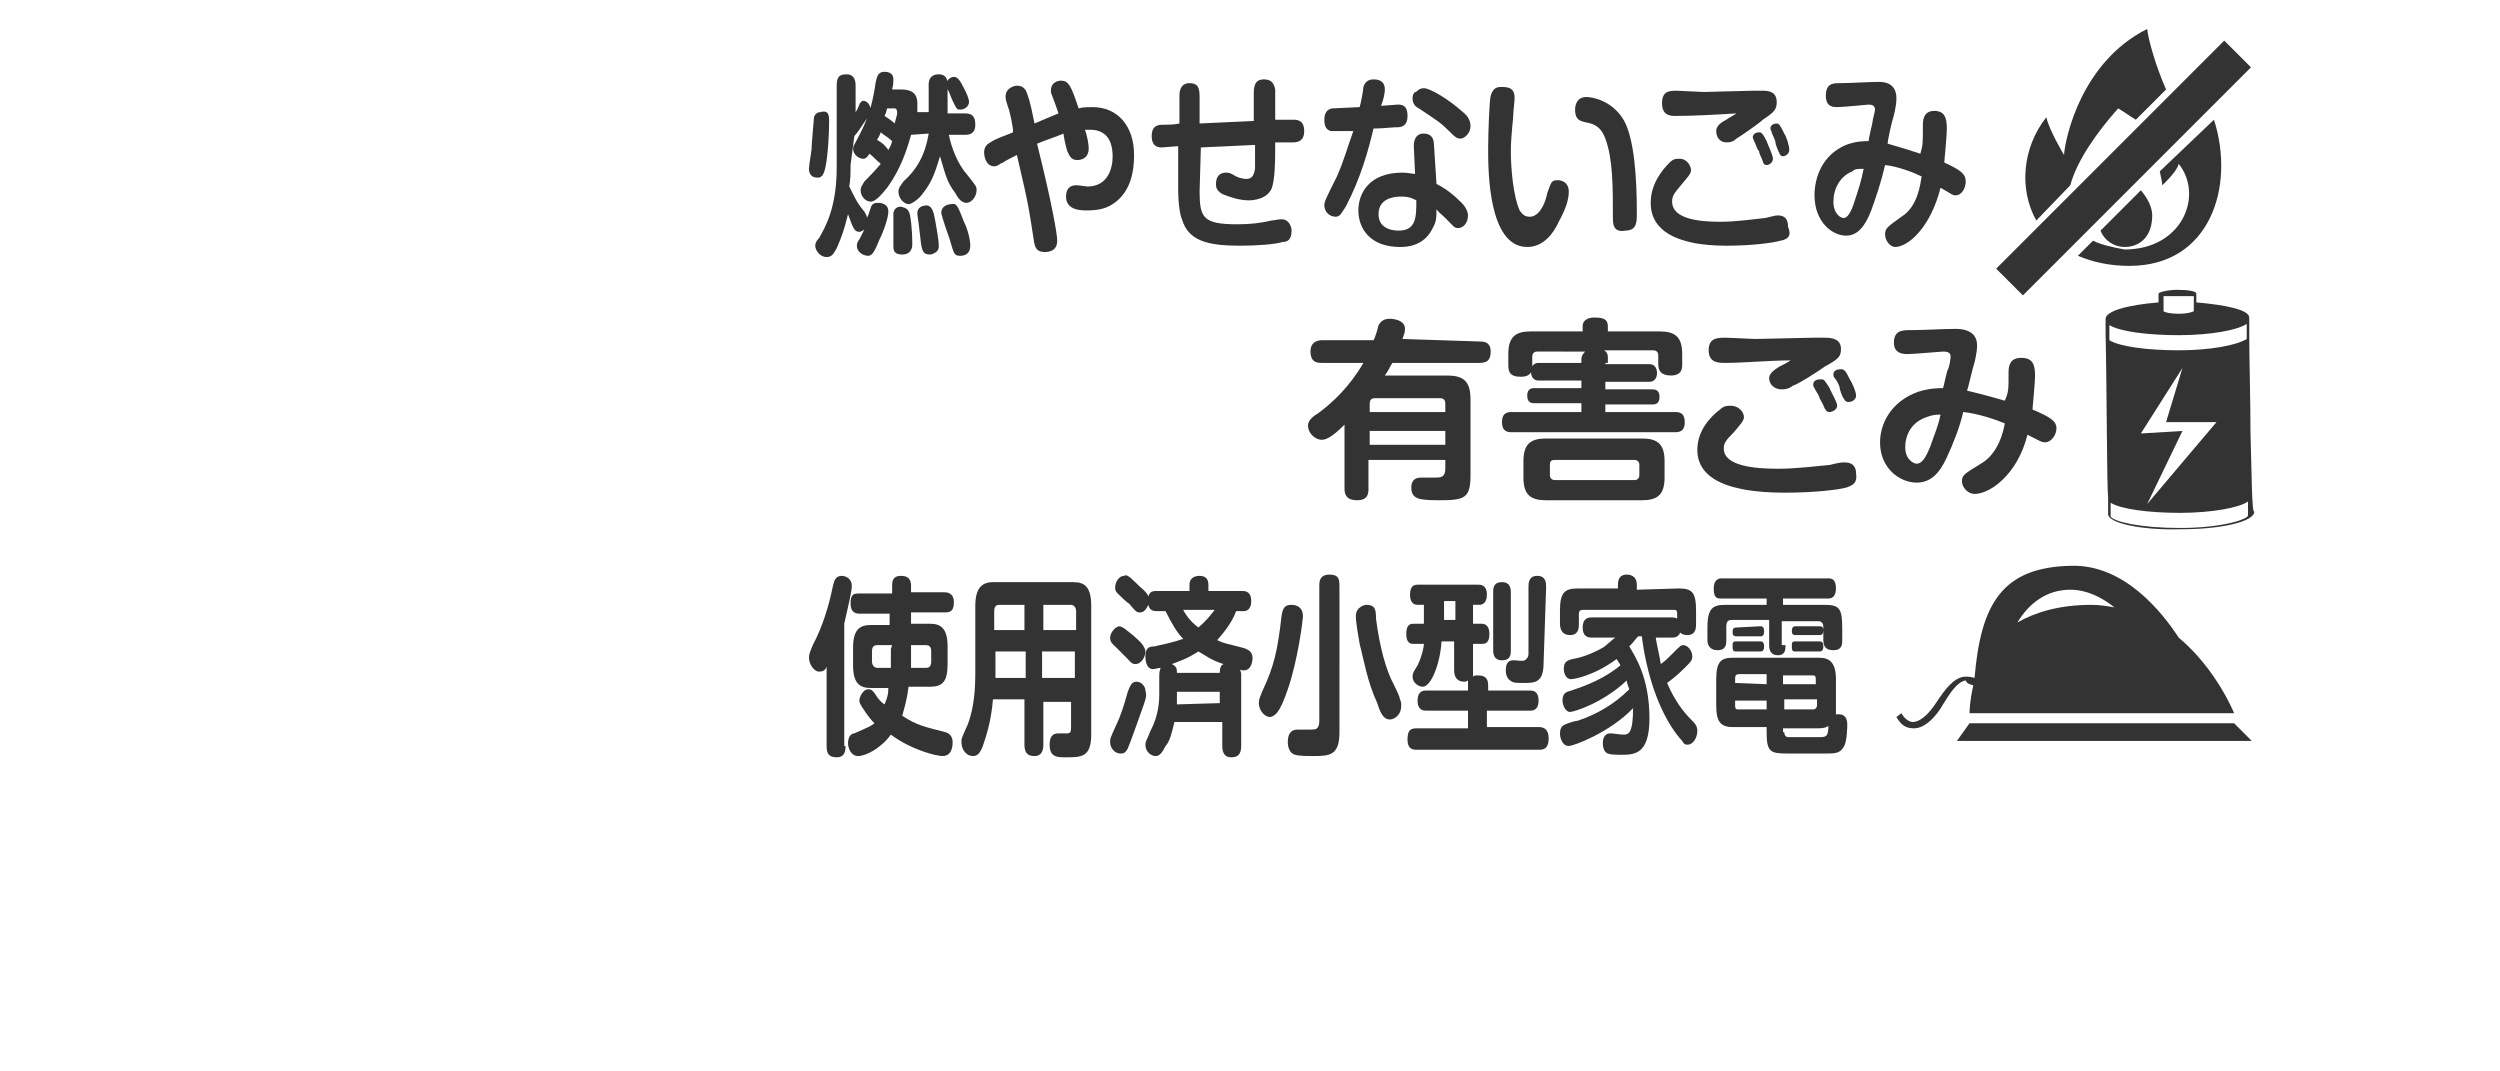 <?xml version="1.0" encoding="utf-8"?>
<!-- Generator: Adobe Illustrator 28.0.0, SVG Export Plug-In . SVG Version: 6.00 Build 0)  -->
<svg version="1.1" id="レイヤー_1" xmlns="http://www.w3.org/2000/svg" xmlns:xlink="http://www.w3.org/1999/xlink" x="0px"
	 y="0px" viewBox="0 0 198.4 85" style="enable-background:new 0 0 198.4 85;" xml:space="preserve">
<style type="text/css">
	.st0{enable-background:new    ;}
	.st1{fill:#333333;}
</style>
<g>
	<g class="st0">
		<path class="st1" d="M65.8,9.7c0,0.9-0.1,2.7-0.3,3.6c-0.1,0.4-0.2,0.8-0.6,0.8c-0.5,0-0.7-0.3-0.7-0.7c0-0.3,0.2-1.4,0.2-1.5
			c0-0.4,0.2-2.5,0.2-2.6c0.1-0.3,0.3-0.4,0.5-0.4C65.8,8.7,65.8,9.2,65.8,9.7z M67.5,13.1c0,0.8,0,1-0.1,1.7c0.4,0.8,0.6,1.3,1.2,2
			c0.1,0.2,0.2,0.3,0.2,0.5c0.1-0.2,0.1-0.2,0.3-0.8c0.1-0.4,0.4-0.4,0.6-0.4c0.1,0,0.8,0,0.8,0.7c0,0.4-0.3,1.4-0.7,2.2
			c-0.4,1-0.6,1.3-0.9,1.3c-0.4,0-0.9-0.3-0.9-0.8c0-0.2,0.1-0.4,0.2-0.5c0.3-0.6,0.3-0.6,0.4-0.8c-0.1,0.1-0.3,0.2-0.4,0.2
			c-0.4,0-0.5-0.3-0.9-1.4c-0.3,1.2-0.5,1.8-0.9,2.7c-0.2,0.3-0.3,0.7-0.8,0.7c-0.5,0-0.9-0.5-0.9-0.9c0-0.1,0-0.3,0.3-0.6
			c0.5-0.9,1.4-2.4,1.4-5.6V6.8c0-0.8,0.3-0.9,0.8-0.9c0.7,0,0.7,0.7,0.7,0.9v2.1c0.1-0.1,0.3-0.6,0.3-0.6c0-0.1,0.2-0.3,0.3-0.3
			c0.3,0,0.6,0.3,0.6,0.8c0,0.3-0.1,0.4-0.3,0.6c-0.4,0.6-0.8,1.2-1,1.4L67.5,13.1L67.5,13.1z M72.3,10.7c-0.3,1.1-0.8,2.7-1.9,4.2
			C70,15.4,69.5,16,69.1,16s-0.8-0.4-0.8-0.9c0-0.3,0.2-0.5,0.3-0.7c0.3-0.3,0.8-0.8,1.3-1.4c-0.5-0.4-0.5-0.5-0.9-0.8
			c-0.2,0.3-0.3,0.4-0.5,0.4c-0.3,0-0.8-0.3-0.8-0.8c0-0.2,0.1-0.3,0.3-0.7c0.8-1.5,1.2-2.5,1.5-4.6c0.1-0.3,0.1-0.8,0.7-0.8
			c0.3,0,0.7,0.1,0.7,0.6c0,0.2,0,0.4-0.1,0.8h0.7c0.7,0,1.3,0.2,1.3,1.1c0,0.3,0,0.5,0,0.7h0.9V6.7c0-0.3,0.1-0.8,0.8-0.8
			s0.7,0.6,0.7,0.8V9h1.4c0.6,0,0.8,0.3,0.8,0.9c0,0.8-0.6,0.8-0.8,0.8h-1.3c0.2,1,0.7,2.3,1.4,3.1c0.8,1,0.8,1,0.8,1.3
			c0,0.5-0.4,1-0.8,1c-0.4,0-0.7-0.4-0.9-0.8c-0.7-0.9-0.8-1.6-1.2-2.9c-0.3,0.9-0.5,1.9-1.4,3c-0.2,0.3-0.8,0.8-1.1,0.8
			c-0.3,0-0.8-0.4-0.8-1c0-0.3,0.2-0.5,0.4-0.8c1-0.9,1.7-2,2-3.8L72.3,10.7L72.3,10.7z M70.5,11.9c0.1-0.2,0.2-0.3,0.3-0.7
			c-0.3-0.3-0.7-0.5-0.9-0.7c-0.1,0.2-0.1,0.3-0.3,0.6C70.1,11.4,70.2,11.5,70.5,11.9z M70.4,8.6C70.3,9,70.3,9,70.2,9.2
			c0.3,0.2,0.6,0.4,0.8,0.6c0.1-0.4,0.2-0.7,0.2-0.8S71.2,8.6,71,8.6C71,8.6,70.4,8.6,70.4,8.6z M72.2,17c0.2,0.9,0.2,2.3,0.2,2.4
			c0,0.4-0.2,0.8-0.8,0.8c-0.7,0-0.7-0.4-0.7-0.7s0-1.2,0-1.4c0-0.2,0-1,0-1.2c0.1-0.5,0.5-0.5,0.6-0.5C71.9,16.5,72.1,16.6,72.2,17
			z M74.2,17.4c0.1,0.6,0.3,1.6,0.3,2.1c0,0.2,0,0.3-0.2,0.5c-0.2,0.1-0.3,0.2-0.5,0.2c-0.6,0-0.6-0.4-0.7-0.8
			c-0.1-0.8-0.1-0.9-0.2-1.7c-0.1-0.6-0.1-0.7-0.1-0.8c0-0.2,0.1-0.6,0.8-0.6C74,16.4,74.1,16.9,74.2,17.4z M76.5,17.6
			c0.3,0.6,0.5,1.4,0.5,1.9c0,0.7-0.5,0.8-0.8,0.8c-0.5,0-0.5-0.2-0.8-1.2c0-0.1-0.3-0.8-0.6-1.8c0-0.1-0.1-0.3-0.1-0.4
			c0-0.6,0.6-0.7,0.8-0.7C75.9,16.1,76,16.3,76.5,17.6z M76.5,7c0.2,0.4,0.4,0.8,0.4,1.1c0,0.3-0.3,0.6-0.7,0.6
			c-0.3,0-0.3-0.1-0.6-0.7c-0.1-0.2-0.3-0.8-0.4-0.9c-0.1-0.1-0.1-0.3-0.1-0.4c0-0.3,0.3-0.6,0.6-0.6C76,6.1,76.2,6.4,76.5,7z"/>
		<path class="st1" d="M83.9,19.1c0,0.9-0.8,0.9-1,0.9c-0.8,0-0.8-0.6-0.9-1.2c-0.3-1.9-0.3-2.3-1.3-6.5c-0.2,0.1-1,0.5-1.1,0.6
			c-0.3,0.1-0.4,0.3-0.7,0.3c-0.6,0-0.8-0.7-0.8-1.1c0-0.3,0.1-0.6,0.5-0.8c0.4-0.3,1.1-0.5,1.8-0.8C80.4,10,80.1,8.7,80,8.5
			c-0.1-0.3-0.2-0.6-0.2-0.8c0-0.8,0.8-0.9,0.9-0.9c0.5,0,0.7,0.3,0.8,0.6c0.1,0.3,0.2,0.4,0.6,2.4C82.8,9.5,83.5,9.2,84,9
			c-0.1-0.3-0.3-0.9-0.5-1.4c-0.1-0.2-0.1-0.3-0.1-0.4c0-0.7,0.6-0.8,0.8-0.8c0.6,0,0.8,0.4,1.4,2.2c0.3-0.1,0.8-0.1,1.1-0.1
			c2,0,3.3,1.5,3.3,3.8c0,1.4-0.3,2.7-1.3,3.6c-0.8,0.7-1.6,0.8-2.5,0.8c-0.6,0-1.6-0.1-1.6-1.1c0-0.7,0.4-0.9,0.8-0.9
			c0.2,0,0.8,0.1,0.9,0.1c1.6,0,2-1.4,2-2.4c0-0.5-0.1-1.1-0.4-1.5c-0.3-0.4-0.8-0.6-1.3-0.6c-0.2,0-0.3,0-0.5,0
			c0.2,0.5,0.3,1.2,0.3,1.5c0,0.6-0.4,0.9-0.9,0.9s-0.6-0.3-0.8-0.7c-0.1-0.3-0.3-1.2-0.3-1.4c-0.7,0.3-1.1,0.4-2.1,0.8
			C83.4,15.8,83.9,18.5,83.9,19.1z"/>
		<path class="st1" d="M95.2,15.2c0,2.1,0.3,2.6,3,2.6c1,0,1.9-0.1,2.7-0.3c0.2,0,0.5-0.1,0.8-0.1c0.6,0,0.8,0.6,0.8,0.9
			c0,0.8-0.4,0.9-0.7,0.9c-0.6,0.2-2.1,0.3-3.4,0.3c-2.6,0-4.1-0.4-4.6-2.1c-0.3-0.7-0.3-2.3-0.3-2.3v-3.5c-0.2,0-1.1,0.1-1.3,0.1
			c-0.2,0-0.8,0-0.8-0.9s0.6-0.9,0.9-0.9s0.9,0,1.3-0.1V7.6c0-0.4,0.1-1,0.8-1s0.8,0.4,0.8,1.1v2.1c2-0.1,2.3-0.1,4.3-0.2
			c0-0.3,0-1.8,0-2.1c0-0.5,0-1.2,0.8-1.2c0.6,0,0.8,0.3,0.9,0.8c0,0.3,0,2,0,2.4c0.6,0,1.2,0,1.4,0c0.3,0,0.9,0,0.9,0.9
			c0,0.8-0.5,0.9-0.9,0.9c0,0-1.3,0-1.4,0c0,1.3,0,3-0.3,3.7c-0.4,0.8-1.4,0.9-1.8,0.9c-0.8,0-1.6-0.3-2.1-0.5
			c-0.5-0.3-0.5-0.6-0.5-0.8c0-0.6,0.3-0.9,0.8-0.9c0.2,0,0.3,0,0.8,0.3c0.4,0.2,0.8,0.2,0.8,0.2c0.4,0,0.6-0.2,0.7-0.8
			c0-0.2,0-1.6,0-1.9c-1.9,0.1-2.2,0.1-4.3,0.2L95.2,15.2z"/>
	</g>
	<g class="st0">
		<path class="st1" d="M106.8,16.4c-0.3,0.4-0.4,0.8-0.8,0.8c-0.5,0-0.9-0.4-0.9-0.9c0-0.3,0.1-0.5,1-2.3c0.5-1.1,0.9-2.5,1.3-3.6
			c-0.4,0-1.6,0-1.8,0c-0.3-0.1-0.5-0.3-0.5-0.9c0-0.8,0.5-0.9,0.7-0.9c0.1,0,1.9-0.1,2.1-0.1c0.1-0.3,0.3-1.4,0.3-1.6
			c0.1-0.3,0.3-0.6,0.8-0.6c0.2,0,0.9,0,0.9,0.8c0,0.3-0.1,0.8-0.3,1.3c0.1,0,1.3-0.1,1.3-0.1c0.3,0,0.8,0,0.8,0.9
			c0,0.9-0.6,0.9-0.9,0.9c-0.3,0-1.1,0.1-1.8,0.1C108.6,11.9,108,14.1,106.8,16.4z M112.2,11.6c0-0.4,0.1-1,0.8-1
			c0.5,0,0.8,0.3,0.8,0.9l0.2,3.1c0.8,0.4,1.4,0.9,2,1.5c0.3,0.3,0.5,0.7,0.5,1c0,0.5-0.3,1-0.8,1c-0.3,0-0.4-0.2-0.9-0.7
			c-0.5-0.5-0.6-0.5-0.8-0.8c0,0.6,0,1-0.3,1.5c-0.7,1.5-2.2,1.5-2.6,1.5c-2.4,0-3.3-1.5-3.3-2.9c0-1.3,0.8-3,3.5-3
			c0.4,0,0.8,0.1,1,0.1L112.2,11.6z M111.2,15.6c-0.7,0-1.8,0.2-1.8,1.4c0,1.3,1.4,1.3,1.6,1.3c1.4,0,1.4-1.1,1.4-2.4
			C112.2,15.8,111.9,15.6,111.2,15.6z M113,7c0.5,0,2,0.9,3.1,1.9c0.4,0.3,0.6,0.7,0.6,1.1c0,0.6-0.5,1-0.8,1
			c-0.3,0-0.5-0.2-0.8-0.5c-0.8-0.8-1-0.9-2.5-1.9c-0.2-0.1-0.5-0.3-0.5-0.8c0-0.3,0.1-0.4,0.2-0.5C112.4,7.4,112.5,7,113,7z"/>
	</g>
	<g class="st0">
		<path class="st1" d="M120.2,7.8c0,0.2-0.1,1-0.1,1.2c0,0.4-0.2,1.8-0.2,3c0,1.4,0.2,3.6,0.7,4.7c0.2,0.3,0.4,0.5,0.8,0.5
			c0.7,0,1.2-0.9,1.4-1.9c0.3-0.8,0.3-1,0.8-1c0.5,0,0.9,0.3,0.9,0.9c0,0.7-0.3,1.5-0.8,2.4c-0.4,0.9-1.2,2-2.5,2
			c-3.1,0-3.1-6.1-3.1-7.8c0-1.3,0.1-3.8,0.2-4.2c0.2-0.7,0.6-0.7,0.9-0.7C120,6.9,120.2,7.2,120.2,7.8z M128,17.3
			c0-2.5,0-4.7-0.6-6.3c-0.4-1.1-1.1-1.2-1.6-1.3c-0.3-0.1-0.8-0.1-0.8-1c0-0.3,0.1-1,0.9-1c0.5,0,2.1,0.3,3,1.9
			c0.8,1.5,1,4.5,1,7.3c0,0.7,0,1.4-0.9,1.4C128,18.5,128,17.7,128,17.3z"/>
	</g>
	<g class="st0">
		<path class="st1" d="M141.3,19.1c-0.7,0.2-2.4,0.4-4.3,0.4c-1.1,0-1.9-0.1-2.5-0.2c-0.9-0.2-3.5-0.7-3.5-3.2
			c0-1.5,0.9-2.6,1.5-3.2c0.3-0.3,0.5-0.3,0.8-0.3c0.6,0,0.9,0.6,0.9,0.9s-0.3,0.6-0.8,1.2c-0.6,0.7-0.7,0.9-0.7,1.3
			c0,1.4,2.2,1.6,3.8,1.6c1.3,0,2.6-0.2,3.6-0.3c0.8-0.2,0.8-0.2,1-0.2c0.2,0,0.8,0,0.8,0.9C142.2,18.7,141.9,19,141.3,19.1z
			 M133,9.2c-0.4,0-1.1,0-1.1-1s0.6-1,1.2-1c0.2,0,1.8,0.1,2.1,0.1c0.5,0,3.3-0.1,3.9-0.1c0.2,0,0.7,0,0.8,0c0.5,0,1.1,0.1,1.1,0.9
			c0,0.6-0.2,0.8-1.1,1.4c-0.3,0.3-1.9,1.4-2.1,1.5c-0.3,0.3-0.6,0.3-0.8,0.3c-0.5,0-0.8-0.4-0.8-0.9c0-0.3,0.2-0.6,0.8-0.9
			c0.1-0.1,0.7-0.4,0.8-0.5C136.2,9.1,134.4,9.2,133,9.2z M139.2,11.2c0-0.1-0.1-0.2-0.1-0.3c0-0.3,0.3-0.4,0.5-0.4
			c0.2,0,0.3,0.1,0.6,0.7c0.1,0.3,0.5,1.1,0.5,1.4c0,0.3-0.3,0.5-0.5,0.5s-0.3-0.2-0.3-0.3c-0.1-0.3-0.3-0.6-0.3-0.8
			C139.4,11.8,139.3,11.3,139.2,11.2z M140.6,10.5c0-0.1-0.1-0.2-0.1-0.3c0-0.3,0.3-0.4,0.5-0.4c0.2,0,0.3,0.2,0.6,0.8
			c0.2,0.3,0.4,1,0.4,1.3c0,0.3-0.3,0.5-0.5,0.5c-0.2,0-0.3-0.2-0.3-0.3c-0.1-0.1-0.3-0.7-0.3-0.8C140.9,11.1,140.6,10.6,140.6,10.5
			z"/>
	</g>
	<g class="st0">
		<path class="st1" d="M152.6,9.9c0-0.6,0.2-1.1,0.9-1.1c0.8,0,1,0.5,1,1.4c0,0.7-0.2,2.5-0.2,2.7c1.3,0.6,1.7,0.9,1.7,1.5
			c0,0.5-0.3,1.1-0.8,1.1c-0.3,0-0.3-0.1-1.2-0.6c-0.8,3.2-2.6,4.7-3.6,4.7c-0.4,0-0.8-0.5-0.8-1c0-0.5,0.2-0.6,1.3-1.4
			c1.3-0.8,1.5-2.6,1.6-3.2c-0.6-0.3-1.9-0.8-2.9-0.9c-0.3,1.3-0.7,2.5-1.1,3.6c-0.5,1.3-1.1,2-2,2c-1.1,0-2.5-1.1-2.5-3.2
			c0-1.4,0.6-3.2,2.5-4c0.8-0.3,1.4-0.3,1.8-0.3c0-0.3,0.3-1.4,0.3-1.5c0-0.2,0.2-0.8,0.2-1c0-0.3-0.2-0.4-0.5-0.4
			c-0.1,0-2,0.2-2.5,0.2c-0.3,0-0.9,0-0.9-0.9c0-1,0.6-1,1.1-1c0.8,0,2.3-0.1,3.1-0.1c0.3,0,1.4,0,1.4,1.3c0,0.6-0.2,1.4-0.3,1.7
			c-0.1,0.3-0.4,1.7-0.4,1.9c0.3,0.1,1.1,0.3,2.6,0.8C152.6,11.5,152.6,11.4,152.6,9.9z M147,13.6c-1,0.4-1.5,1.4-1.5,2.4
			s0.6,1.3,0.8,1.3c0.3,0,0.6-0.4,0.9-1.4c0.3-0.9,0.5-1.5,0.7-2.5C147.4,13.4,147.2,13.4,147,13.6z"/>
	</g>
	<path class="st1" d="M166.7,18.3c0.3,0.8,1.1,1.3,1.9,1.3c1.2,0,2.2-0.8,2.2-2.5c0-0.7-0.4-1.4-0.9-2L166.7,18.3z"/>
	
		<rect x="155.8" y="11.8" transform="matrix(0.707 -0.707 0.707 0.707 39.923 123.129)" class="st1" width="25.6" height="3"/>
	<path class="st1" d="M164.3,14.7c0.5-1.9,2.1-4.2,3.8-6.1c0.5,0.3,0.9,0.6,1.4,0.9l2.4-2.4c-0.8-1.8-1.4-3.9-1.5-4.8
		c-5.2,2.6-6.5,8.6-6.6,10c0,0-1.2-2-1.4-3c-1.9,2.4-2.2,5.7-0.8,8.2L164.3,14.7z"/>
	<path class="st1" d="M171.4,13.6c0.1,0.5,0.2,0.9,0.2,1.1c0,0,1.2-1.1,1.3-1.7c2,2.5,0.3,6.8-4.3,6.8c-1.1-0.2-1.9-0.4-2.5-0.7
		l-1.2,1.2c1.2,0.5,2.5,0.8,4.1,0.8c6.4,0,8.4-6.3,6.7-11.6L171.4,13.6z"/>
</g>
<g>
	<g class="st0">
		<path class="st1" d="M117.4,27.1c0.3,0,0.9,0,0.9,0.8c0,0.7-0.3,0.9-0.9,0.9h-6.9c-0.2,0.3-0.3,0.6-0.6,1h4.9
			c1.3,0,1.9,0.4,1.9,1.9v6c0,1.9-0.5,2-2.6,2c-1.1,0-1.3-0.1-1.4-0.1c-0.4-0.1-0.7-0.3-0.7-0.9c0-0.8,0.6-0.8,0.8-0.8
			c0.2,0,0.9,0,1.1,0c0.4,0,0.8,0,0.8-0.7v-0.7h-6.1v2.3c0,0.3,0,0.9-0.9,0.9c-0.7,0-1-0.3-1-0.9v-5.1c-0.9,0.9-1.4,1.2-1.8,1.2
			c-0.6,0-1.1-0.6-1.1-1.1c0-0.4,0.3-0.7,0.8-1c1.1-0.8,2.5-2.1,3.6-4h-3.3c-0.3,0-0.9,0-0.9-0.9c0-0.8,0.6-0.9,0.9-0.9h4.1
			c0.1-0.1,0.4-1.1,0.4-1.2c0.2-0.3,0.4-0.5,0.9-0.5c0.3,0,1.2,0.1,1.2,0.8c0,0.3-0.1,0.5-0.2,0.8L117.4,27.1L117.4,27.1z
			 M108.7,32.7h6V32c0-0.3-0.2-0.4-0.4-0.4h-5.2c-0.3,0-0.4,0.2-0.4,0.4V32.7z M114.7,34.2h-6v1.1h6V34.2z"/>
	</g>
	<g class="st0">
		<path class="st1" d="M127.4,28.9h3.5c0.4,0,0.6,0.3,0.6,0.7s-0.2,0.7-0.6,0.7h-3.5v0.6h3.7c0.2,0,0.6,0,0.6,0.6
			c0,0.6-0.4,0.6-0.6,0.6h-3.7v0.6h5.5c0.3,0,0.8,0,0.8,0.8c0,0.8-0.5,0.8-0.8,0.8h-12.9c-0.3,0-0.8,0-0.8-0.8
			c0-0.8,0.5-0.8,0.8-0.8h5.5V32h-3.7c-0.2,0-0.6,0-0.6-0.6c0-0.6,0.4-0.6,0.6-0.6h3.7v-0.6h-3.4c-0.4,0-0.6-0.3-0.6-0.7
			c0-0.4,0.2-0.7,0.6-0.7h3.4v-0.3c0-0.3,0.2-0.5,0.3-0.6H122c-0.3,0-0.4,0.2-0.4,0.4V29c0,0.3,0,0.9-0.9,0.9c-0.8,0-1-0.3-1-0.9
			v-0.9c0-1.4,0.6-1.8,1.8-1.8h4.1v-0.4c0-0.6,0.6-0.7,0.9-0.7c0.7,0,1.1,0.1,1.1,0.7v0.4h4.1c1.2,0,1.8,0.4,1.8,1.8v0.8
			c0,0.3,0,0.9-0.9,0.9c-0.8,0-1-0.4-1-0.9v-0.7c0-0.3-0.2-0.4-0.4-0.4h-3.9c0.3,0.2,0.3,0.4,0.3,0.6v0.4H127.4z M132.1,37.9
			c0,1.4-0.6,1.8-1.8,1.8h-7.6c-1.2,0-1.8-0.4-1.8-1.8v-1.3c0-1.4,0.6-1.8,1.8-1.8h7.6c1.2,0,1.8,0.4,1.8,1.8V37.9z M130.1,36.9
			c0-0.3-0.2-0.4-0.4-0.4h-6.3c-0.3,0-0.4,0.1-0.4,0.4v0.8c0,0.3,0.2,0.4,0.4,0.4h6.3c0.3,0,0.4-0.2,0.4-0.4V36.9z"/>
	</g>
	<g class="st0">
		<path class="st1" d="M146.5,38.7c-0.8,0.2-2.7,0.4-4.9,0.4c-1.3,0-2.2-0.1-2.9-0.2c-1.1-0.2-4-0.7-4-3.2c0-1.5,1-2.6,1.8-3.2
			c0.3-0.3,0.6-0.3,0.8-0.3c0.8,0,1.1,0.6,1.1,0.9s-0.3,0.6-0.8,1.2c-0.7,0.7-0.8,0.9-0.8,1.3c0,1.4,2.5,1.6,4.3,1.6
			c1.4,0,3-0.2,4.1-0.3c0.8-0.2,0.9-0.2,1.2-0.2c0.2,0,0.9,0,0.9,0.9C147.4,38.3,147.1,38.5,146.5,38.7z M136.9,28.8
			c-0.5,0-1.3,0-1.3-1c0-1,0.7-1,1.4-1c0.3,0,2,0.1,2.4,0.1c0.6,0,3.8-0.1,4.5-0.1c0.2,0,0.8,0,0.9,0c0.6,0,1.3,0.1,1.3,0.9
			c0,0.6-0.2,0.8-1.3,1.4c-0.4,0.3-2.1,1.4-2.5,1.5c-0.4,0.3-0.7,0.3-0.9,0.3c-0.6,0-1-0.4-1-0.9c0-0.3,0.3-0.6,0.8-0.9
			c0.2-0.1,0.8-0.4,0.9-0.5C140.5,28.6,138.4,28.8,136.9,28.8z M144,30.8c-0.1-0.1-0.1-0.2-0.1-0.3c0-0.3,0.3-0.4,0.6-0.4
			s0.3,0.1,0.7,0.7c0.1,0.3,0.6,1.1,0.6,1.4s-0.4,0.5-0.6,0.5c-0.3,0-0.3-0.2-0.4-0.3c-0.1-0.3-0.3-0.6-0.4-0.8
			C144.4,31.4,144,30.9,144,30.8z M145.6,30c-0.1-0.1-0.1-0.2-0.1-0.3c0-0.3,0.3-0.4,0.6-0.4s0.4,0.2,0.7,0.8c0.2,0.3,0.5,1,0.5,1.3
			s-0.3,0.5-0.6,0.5c-0.3,0-0.3-0.2-0.4-0.3c-0.1-0.1-0.3-0.7-0.3-0.8C146,30.6,145.7,30.1,145.6,30z"/>
	</g>
	<g class="st0">
		<path class="st1" d="M159.4,29.5c0-0.6,0.2-1.1,1-1.1c0.9,0,1.1,0.5,1.1,1.4c0,0.7-0.2,2.5-0.2,2.7c1.4,0.6,1.9,0.9,1.9,1.5
			c0,0.5-0.4,1.1-0.9,1.1c-0.3,0-0.4-0.1-1.4-0.6c-0.8,3.2-3,4.7-4.2,4.7c-0.5,0-1-0.5-1-1c0-0.5,0.2-0.6,1.5-1.4
			c1.4-0.8,1.8-2.6,1.9-3.2c-0.7-0.3-2.2-0.8-3.3-0.9c-0.3,1.3-0.8,2.5-1.3,3.6c-0.6,1.3-1.3,2-2.4,2c-1.3,0-2.9-1.1-2.9-3.2
			c0-1.4,0.8-3.2,3-4c0.9-0.3,1.7-0.3,2-0.3c0.1-0.3,0.3-1.4,0.4-1.5c0.1-0.2,0.2-0.8,0.2-1c0-0.3-0.2-0.4-0.6-0.4
			c-0.1,0-2.4,0.2-2.8,0.2c-0.3,0-1.1,0-1.1-0.9c0-1,0.7-1,1.3-1c1,0,2.6-0.1,3.6-0.1c0.3,0,1.7,0,1.7,1.3c0,0.6-0.2,1.4-0.3,1.7
			c-0.1,0.3-0.4,1.7-0.5,1.9c0.4,0.1,1.3,0.3,3,0.8C159.4,31.1,159.4,31,159.4,29.5z M152.9,33.1c-1.2,0.4-1.7,1.4-1.7,2.4
			c0,1,0.7,1.3,0.9,1.3c0.4,0,0.7-0.4,1.1-1.4c0.3-0.9,0.6-1.5,0.8-2.5C153.4,32.9,153.2,33,152.9,33.1z"/>
	</g>
	<path class="st1" d="M178.6,34.4c0-2.6-0.1-5.8-0.1-8l0,0c0-0.8,0-1.2,0-1.2c0-0.6-1.8-1-4.2-1.2c0-0.3,0-0.7,0-0.7
		c0-0.2-0.7-0.3-1.5-0.3s-1.5,0.2-1.5,0.3c0,0,0,0.3,0,0.7c-2.5,0.2-4.2,0.7-4.2,1.3c0,0,0,0.4,0,1.2l0,0c0.1,4.3,0.1,12.4,0.2,12.9
		l0,0c0,0.8,0,1.4,0,1.4c0,0.7,2.6,1.3,5.8,1.2c3.2,0,5.8-0.6,5.8-1.4C178.7,40.7,178.7,37.7,178.6,34.4z M174.1,23.5
		c0,0.3,0,0.9,0,1.2c-0.2,0.1-0.6,0.2-1.2,0.2c-0.6,0-1.1-0.1-1.2-0.2v-1.2H174.1z M167.4,25.8c0.8,0.5,3,0.8,5.5,0.8
		c2.5,0,4.7-0.4,5.4-0.9c0,0.3,0,0.7,0,1.2c-0.8,0.5-2.9,0.9-5.4,0.9c-2.5,0-4.7-0.3-5.5-0.8C167.4,26.5,167.4,26.1,167.4,25.8z
		 M169.9,34.4l3.3-5.2l-1.3,4.3h4l-5.5,6.5l2.8-5.8L169.9,34.4z M173,41.9c-3.2,0-5.2-0.5-5.5-0.9l0,0c0-0.1,0-0.5,0-1.1
		c0.8,0.5,3,0.8,5.5,0.8s4.7-0.4,5.4-0.9c0,0.6,0,1,0,1.1C178.4,41.2,176.4,41.9,173,41.9z"/>
</g>
<g>
	<g class="st0">
		<path class="st1" d="M67.1,59.2c0,0.3,0,0.9-0.7,0.9s-0.8-0.4-0.8-0.9v-6.3c-0.1,0.3-0.3,0.4-0.6,0.4c-0.4,0-0.8-0.6-0.8-1.1
			c0-0.3,0.1-0.5,0.3-1c0.8-1.5,1.3-3.2,1.6-4.7c0.1-0.4,0.2-0.8,0.7-0.8c0.3,0,0.8,0.2,0.8,0.8c0,0.4-0.3,1.7-0.6,3V59.2z
			 M68.2,48.7c-0.3,0-0.7-0.1-0.7-0.8c0-0.8,0.3-0.8,0.7-0.8h2.6v-0.6c0-0.3,0-0.8,0.7-0.8c0.6,0,0.8,0.3,0.8,0.8V47h2.6
			c0.2,0,0.8,0,0.8,0.8c0,0.8-0.4,0.8-0.8,0.8h-2.6v0.9h1.5c0.8,0,1.4,0.3,1.4,1.8v1.4c0,1.4-0.4,1.8-1.4,1.8h-1.7
			c-0.1,0.9-0.3,1.6-0.5,2.3c1.2,0.8,1.9,0.9,3.4,1.3c0.4,0.1,0.6,0.4,0.6,0.8c0,0.2,0,1.1-0.8,1.1c-0.5,0-2.5-0.5-4.1-1.7
			c-0.8,1.1-2,1.7-2.6,1.7c-0.6,0-0.8-0.7-0.8-1c0-0.6,0.3-0.8,0.5-0.8c1.1-0.5,1.2-0.5,1.6-0.8c-0.6-0.6-0.9-1.2-1-1.3
			c-0.1-0.2-0.2-0.3-0.2-0.5c0-0.3,0.3-0.9,0.7-0.9c0.3,0,0.3,0.1,0.5,0.3c0.3,0.5,0.6,0.8,0.8,0.9c0.1-0.3,0.3-0.6,0.3-1.3h-1.4
			c-0.9,0-1.4-0.4-1.4-1.8v-1.4c0-1.4,0.5-1.8,1.4-1.8h1.5v-0.9L68.2,48.7L68.2,48.7z M70.8,51.2h-1.2c-0.3,0-0.4,0.2-0.4,0.5v0.8
			c0,0.3,0.2,0.5,0.4,0.5h1.1c0-0.8,0-1.1,0-1.5L70.8,51.2L70.8,51.2z M72.3,51.2c0,0.8,0,1,0,1.8h1.2c0.3,0,0.4-0.2,0.4-0.5v-0.8
			c0-0.3-0.1-0.5-0.4-0.5H72.3z"/>
		<path class="st1" d="M82.8,55.5v3.6c0,0.4-0.1,0.9-0.7,0.9c-0.5,0-0.8-0.2-0.8-0.9v-3.6h-2.5c-0.1,1.2-0.3,2.2-0.7,3.4
			c-0.3,1-0.6,1.1-0.9,1.1c-0.5,0-0.9-0.5-0.9-1.1c0-0.3,0-0.3,0.5-1.4c0.3-0.8,0.6-2,0.6-4v-5.4c0-1.4,0.5-1.9,1.4-1.9h6.4
			c0.9,0,1.4,0.4,1.4,1.9v10.2c0,1.8-0.8,1.8-2,1.8c-0.7,0-1.3,0-1.3-1c0-0.6,0.2-0.9,0.7-0.9c0.1,0,0.6,0,0.7,0
			c0.3,0,0.3-0.2,0.3-0.6v-1.9H82.8z M81.3,50v-2h-2c-0.3,0-0.4,0.2-0.4,0.5V50H81.3z M81.3,51.7H79v2.1h2.4V51.7z M82.8,50h2.6
			v-1.5c0-0.3-0.2-0.5-0.4-0.5h-2.2V50z M85.3,51.7h-2.6v2.1h2.6V51.7z"/>
		<path class="st1" d="M89.9,50.4c0.1,0.1,0.6,0.5,0.8,0.8c0.1,0.2,0.2,0.3,0.2,0.5c0,0.4-0.3,1-0.8,1c-0.3,0-0.4-0.2-0.7-0.5
			c-0.3-0.3-0.5-0.5-0.8-0.8s-0.5-0.4-0.5-0.8c0-0.3,0.3-0.8,0.7-0.9C89.1,49.7,89.5,50.1,89.9,50.4z M90.6,56.4
			c-0.3,0.8-0.8,2.3-1.1,3c-0.2,0.4-0.4,0.4-0.6,0.4c-0.4,0-0.8-0.4-0.8-0.9c0-0.3,0-0.3,0.5-1.4c0.3-0.6,0.6-1.5,0.9-2.6
			c0.2-0.5,0.3-0.8,0.7-0.8c0.4,0,0.7,0.4,0.7,0.7C91,55.2,91,55.3,90.6,56.4z M90.4,46.5c0.6,0.5,0.8,0.8,0.8,1.1
			c0,0.4-0.3,1-0.7,1c-0.3,0-0.3,0-0.9-0.7c-0.2-0.1-0.8-0.7-0.9-0.8c-0.2-0.2-0.2-0.3-0.2-0.5c0-0.4,0.3-0.9,0.7-0.9
			C89.4,45.6,89.5,45.6,90.4,46.5z M93.2,57.3c-0.2,0.9-0.4,1.6-0.7,1.9c-0.3,0.6-0.5,0.8-0.8,0.8c-0.3,0-0.8-0.3-0.8-0.9
			c0-0.3,0.1-0.3,0.4-1.1c0.7-1.3,0.7-2.5,0.7-3v-1.4c0-0.4,0.1-0.5,0.1-0.6c-0.2,0-0.4,0.1-0.6,0.1c-0.6,0-0.6-0.9-0.6-1
			c0-0.7,0.3-0.8,0.7-0.8c0.9-0.2,1.4-0.3,2.3-0.6c-0.5-0.5-0.9-1.2-1.4-2.2h-0.7c-0.2,0-0.7,0-0.7-0.8s0.4-0.8,0.7-0.8h2.6v-0.5
			c0-0.6,0.5-0.7,0.8-0.7s0.7,0.1,0.7,0.7v0.5h2.7c0.3,0,0.7,0.1,0.7,0.8s-0.4,0.8-0.6,0.8h-0.6c-0.3,0.8-0.8,1.5-1.5,2.3
			c0.6,0.3,0.9,0.3,2,0.6c0.4,0.1,0.8,0.3,0.8,0.8c0,0.3-0.1,1-0.7,1c-0.1,0-0.3,0-0.3-0.1c0,0.1,0.1,0.2,0.1,0.4v5.7
			c0,0.7-0.3,0.9-0.8,0.9c-0.7,0-0.7-0.7-0.7-0.9v-1.9H93.2z M96.8,53.4c0-0.4,0.1-0.6,0.3-0.7c-1-0.3-1.6-0.8-2-1
			c-0.9,0.6-1.6,0.8-2.1,1c0.4,0.2,0.4,0.4,0.4,0.7H96.8z M96.8,55.8v-0.9h-3.4c0,0.4,0,0.6,0,1L96.8,55.8L96.8,55.8z M93.9,48.4
			c0.3,0.6,0.8,1.1,1.2,1.4c0.6-0.5,0.9-0.9,1.3-1.4H93.9z"/>
		<path class="st1" d="M103.4,48.9c0,0.3-0.4,3.5-1.2,5.8c-0.2,0.6-0.6,1.7-1,2c-0.1,0.1-0.3,0.2-0.4,0.2c-0.5,0-0.9-0.6-0.9-1.1
			c0-0.3,0.1-0.5,0.3-1c0.9-1.9,1.2-3.2,1.5-5.9c0.1-0.7,0.3-0.9,0.8-0.9C102.6,48,103.4,48,103.4,48.9z M106.3,58.1
			c0,1.9-0.8,1.9-2.2,1.9c-0.3,0-1,0-1.3-0.1c-0.5-0.1-0.6-0.7-0.6-1c0-1,0.6-1,0.8-1c0.1,0,0.8,0,1,0c0.4,0,0.7,0,0.7-0.7V46.5
			c0-0.3,0-0.9,0.8-0.9c0.7,0,0.8,0.3,0.8,0.9C106.3,46.5,106.3,58.1,106.3,58.1z M109.2,49.1c0.3,2.3,0.8,4.1,1.4,5.2
			c0.1,0.2,0.5,1,0.5,1.2c0.1,0.2,0.1,0.3,0.1,0.5c0,0.8-0.6,1.1-0.9,1.1c-0.4,0-0.7-0.3-1-1.3c-0.8-1.7-1.1-3.6-1.4-4.7
			c-0.1-0.6-0.3-1.7-0.3-2.2c0-0.8,0.8-0.9,0.8-0.9C109.1,48,109.2,48.3,109.2,49.1z"/>
		<path class="st1" d="M118.1,54.8h3.3c0.2,0,0.7,0,0.7,0.8s-0.5,0.8-0.7,0.8H118v1.3h4.1c0.2,0,0.8,0,0.8,0.9
			c0,0.9-0.5,0.9-0.8,0.9h-9.7c-0.2,0-0.7,0-0.7-0.8c0-0.7,0.2-0.9,0.7-0.9h4.1v-1.4h-3.3c-0.2,0-0.7,0-0.7-0.8s0.5-0.8,0.7-0.8h3.3
			v-0.8c-0.1,0.1-0.3,0.1-0.3,0.1c-0.5,0-0.8-0.3-0.8-0.9v-2.3h-1c-0.1,1.7-0.8,3.6-1.5,3.6c-0.3,0-0.8-0.3-0.8-0.8
			c0-0.3,0.1-0.4,0.4-0.9c0.3-0.6,0.5-1.4,0.5-1.7h-0.8c-0.2,0-0.6,0-0.6-0.8s0.4-0.8,0.6-0.8h0.8v-1.5h-0.5c-0.4,0-0.6-0.3-0.6-0.8
			c0-0.8,0.4-0.8,0.7-0.8h4.7c0.2,0,0.7,0,0.7,0.8c0,0.6-0.3,0.8-0.6,0.8h-0.5v1.5h0.7c0.2,0,0.6,0.1,0.6,0.8c0,0.7-0.3,0.8-0.6,0.8
			h-0.7v2.3c0,0.2,0,0.2,0,0.3c0.1-0.1,0.2-0.1,0.4-0.1c0.7,0,0.8,0.4,0.8,0.8L118.1,54.8L118.1,54.8z M115.5,47.7h-0.9v1.5h0.9
			V47.7z M119.9,51.6c0,0.3,0,0.8-0.7,0.8s-0.7-0.6-0.7-0.8v-4.6c0-0.3,0-0.8,0.7-0.8s0.7,0.6,0.7,0.8V51.6z M122.5,52.6
			c0,1.6-0.7,1.6-1.6,1.6c-0.3,0-0.8,0-0.9-0.1c-0.2-0.1-0.5-0.3-0.5-0.9c0-0.8,0.4-0.8,0.7-0.8c0.1,0,0.7,0.1,0.8,0
			c0.2-0.1,0.3-0.3,0.3-0.5v-5.3c0-0.3,0-0.9,0.7-0.9s0.7,0.6,0.7,0.9L122.5,52.6L122.5,52.6z"/>
		<path class="st1" d="M131.4,50.6c0.1,0.7,0.3,1.4,0.4,2.1c0.3-0.2,0.6-0.5,1-0.9c0.6-0.6,0.6-0.6,0.8-0.6c0.3,0,0.7,0.4,0.7,0.9
			c0,0.3-0.1,0.4-0.6,0.9c-0.6,0.6-1,0.9-1.4,1.2c0.6,1.4,1.3,2.3,1.9,2.9c0.3,0.3,0.5,0.5,0.5,0.9c0,0.5-0.3,1.1-0.8,1.1
			c-0.2,0-0.3-0.1-0.4-0.3c-0.2-0.2-0.7-0.8-1.2-1.7c-1.4-2.5-1.9-5.6-2-6.6h-0.3c-0.2,0.2-0.3,0.4-0.7,0.8c0.4,0.7,1.6,2.4,1.6,5.7
			c0,2.9-1.2,2.9-2.3,2.9c-0.2,0-0.8,0-1-0.1c-0.3-0.1-0.4-0.5-0.4-0.8c0-0.8,0.5-0.8,0.6-0.8c0.2,0,0.8,0.1,1,0.1
			c0.4,0,0.8,0,0.8-2.1c-1.8,1.9-4.7,3-5.1,3c-0.5,0-0.7-0.6-0.7-1c0-0.3,0.1-0.6,0.4-0.7c0.2-0.1,0.8-0.3,1-0.3
			c1.5-0.5,2.9-1.3,4.1-2.5c-0.1-0.3-0.2-0.5-0.2-0.7c-1.9,1.8-4.2,2.5-4.5,2.5c-0.4,0-0.6-0.6-0.6-0.9c0-0.6,0.3-0.7,0.7-0.8
			c0.2-0.1,2.2-0.6,3.9-2c-0.1-0.2-0.2-0.3-0.3-0.5c-1.9,1.4-3.5,1.6-3.6,1.6c-0.5,0-0.6-0.6-0.6-0.8c0-0.6,0.3-0.7,0.7-0.8
			c0.6-0.1,1.3-0.3,2.4-0.9c0.2-0.1,0.8-0.7,1-0.8h-1.9c-0.3,0-0.7-0.1-0.7-0.8c0-0.7,0.4-0.8,0.7-0.8h6.4c0.3,0,0.7,0.1,0.7,0.8
			c0,0.7-0.4,0.8-0.7,0.8L131.4,50.6L131.4,50.6z M133.2,46.7c1.1,0,1.4,0.3,1.4,1.8v1c0,0.3,0,0.9-0.7,0.9c-0.5,0-0.8-0.3-0.8-0.9
			v-0.8c0-0.3-0.1-0.3-0.3-0.3h-7.2c-0.2,0-0.3,0.1-0.3,0.3v0.8c0,0.3,0,0.9-0.7,0.9c-0.5,0-0.8-0.3-0.8-0.9v-1
			c0-1.4,0.3-1.8,1.4-1.8h3.2v-0.3c0-0.6,0.3-0.8,0.7-0.8c0.4,0,0.8,0.2,0.8,0.8v0.4L133.2,46.7L133.2,46.7z"/>
		<path class="st1" d="M141.7,51.2c0,0.3,0,0.8-0.6,0.8c-0.5,0-0.7-0.3-0.7-0.8v-2h-3c-0.3,0-0.4,0.2-0.4,0.5v1.1
			c0,0.3,0,0.8-0.7,0.8c-0.5,0-0.8-0.3-0.8-0.8v-0.9c0-1.5,0.3-1.9,1.4-1.9h3.3v-0.5h-3.6c-0.3,0-0.6,0-0.6-0.8
			c0-0.6,0.3-0.8,0.6-0.8h8.5c0.3,0,0.6,0.1,0.6,0.8c0,0.5-0.2,0.8-0.6,0.8h-3.6V48h3.3c1.2,0,1.4,0.3,1.4,1.9v0.9
			c0,0.3,0,0.8-0.7,0.8c-0.6,0-0.8-0.3-0.8-0.8v-1c0-0.3-0.1-0.5-0.4-0.5h-2.9V51.2z M140.2,57.7h-2.7c-1,0-1.3-0.5-1.3-1.7v-2.1
			c0-1.4,0.4-1.7,1.3-1.7h6.9c0.8,0,1.3,0.4,1.3,1.7v2.2c0,0.2,0,0.3,0,0.6c0.1,0,0.9-0.2,0.9,0.8c0,0.1,0,1.4-0.3,1.8
			c-0.3,0.5-0.7,0.5-1.5,0.5h-2.9c-1.4,0-1.7-0.1-1.7-1.7L140.2,57.7L140.2,57.7z M139.7,49.7c0.1,0,0.3,0,0.3,0.4
			c0,0.3-0.1,0.4-0.3,0.4h-1.9c-0.2,0-0.3-0.1-0.3-0.3s0-0.4,0.3-0.4L139.7,49.7L139.7,49.7z M139.7,50.9c0.1,0,0.3,0,0.3,0.4
			c0,0.3-0.1,0.4-0.3,0.4h-1.9c-0.2,0-0.3,0-0.3-0.4c0-0.3,0-0.4,0.3-0.4H139.7z M140.2,56.4v-0.8h-2.5V56c0,0.3,0.1,0.3,0.3,0.3
			H140.2z M140.2,54.3v-0.8H138c-0.2,0-0.3,0.1-0.3,0.3v0.4L140.2,54.3L140.2,54.3z M141.6,54.3h2.5v-0.4c0-0.3-0.1-0.3-0.3-0.3
			h-2.3V54.3z M141.6,55.5v0.8h2.3c0.2,0,0.3-0.2,0.3-0.3v-0.5H141.6z M141.6,58.1c0,0.4,0.3,0.4,0.3,0.4h2.4c0.6,0,0.8,0,0.8-0.9
			c-0.1,0.1-0.3,0.2-0.8,0.2h-2.8V58.1z M144.4,49.7c0.1,0,0.3,0,0.3,0.3c0,0.3-0.1,0.4-0.3,0.4h-1.9c-0.1,0-0.3,0-0.3-0.3
			c0-0.3,0.1-0.4,0.3-0.4H144.4z M144.4,50.9c0.2,0,0.3,0.1,0.3,0.4c0,0.3-0.1,0.4-0.3,0.4h-1.9c-0.2,0-0.3,0-0.3-0.4
			c0-0.3,0-0.4,0.3-0.4H144.4z"/>
	</g>
	<g>
		<polygon class="st1" points="156.3,57.4 155.3,58.8 178.7,58.8 177.3,57.4 		"/>
		<path class="st1" d="M156.6,54.4c-0.3,1.3-0.3,2.2-0.3,2.2h21c0,0-1.4-3.5-4.4-6c-1.3-2-4.3-5.8-8.5-5.7c-5.5,0.1-7.2,3-7.7,8.9
			c-0.3-0.1-0.5-0.1-0.8-0.1c-0.9,0.1-1.6,1.1-2.2,2c-0.7,1.1-1.4,1.6-1.9,1.6l0,0c-0.3,0-0.7-0.3-0.9-0.7l-0.4,0.3
			c0.4,0.7,0.8,0.9,1.4,0.9l0,0c0.9,0,1.8-1,2.3-1.9c0.5-0.8,1.1-1.8,1.8-1.9C156.1,54.3,156.4,54.3,156.6,54.4 M164.3,46.8
			c1.3,0,2.5,0.6,3.5,1.4c-0.6-0.1-1.2-0.2-1.8-0.2c-2.6,0-4.5,0.6-5.9,1.4C161,47.9,162.4,46.8,164.3,46.8"/>
	</g>
</g>
</svg>
